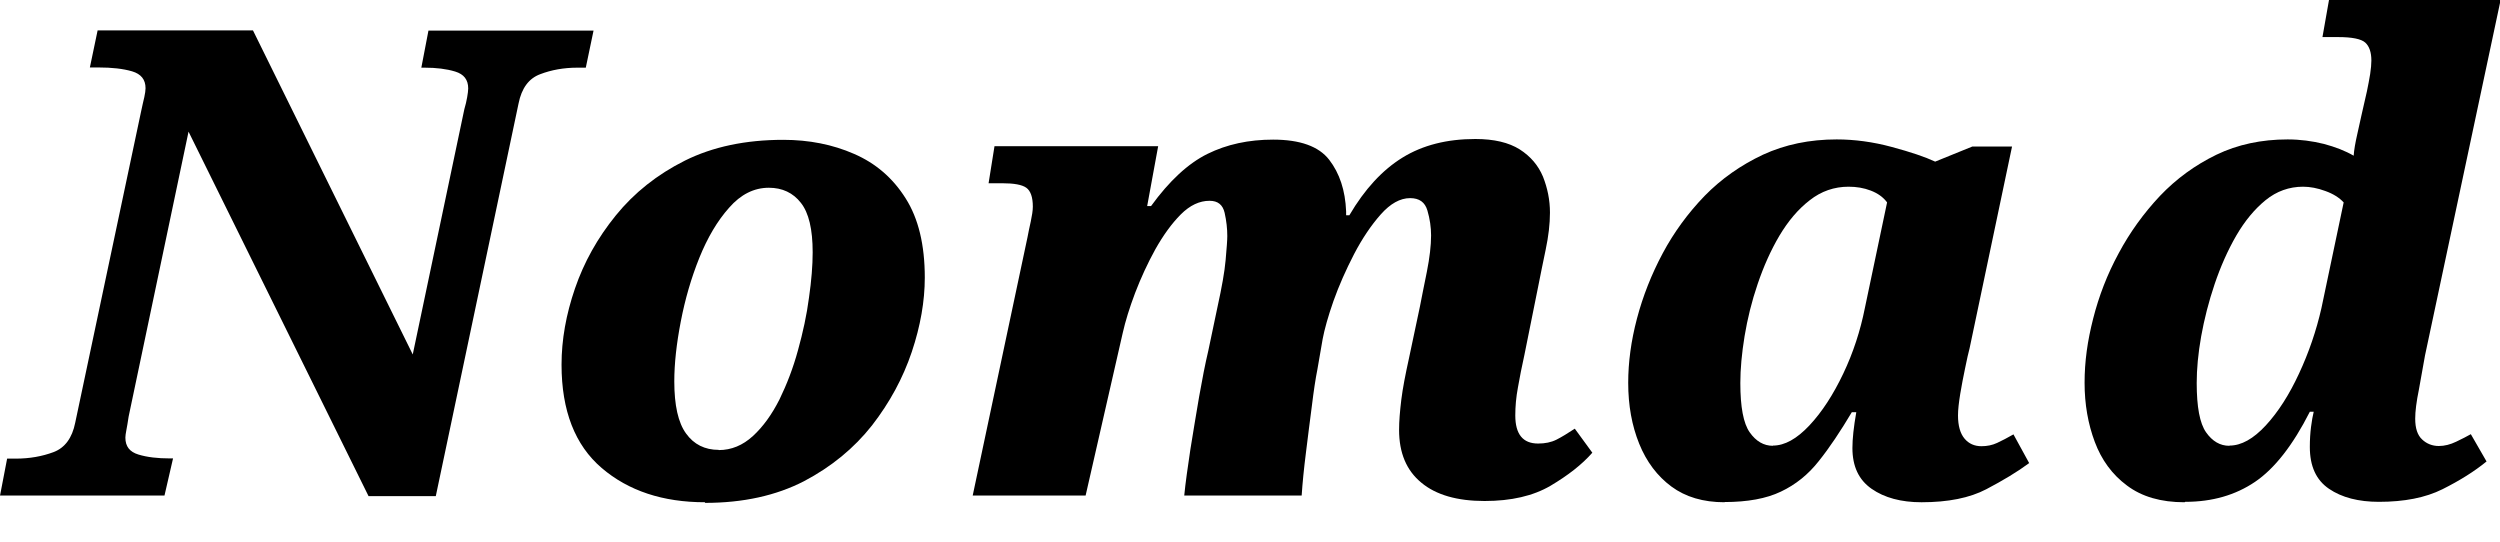 <svg width="60" height="13" viewBox="0 0 60 13" fill="none"
    xmlns="http://www.w3.org/2000/svg">

    <path d="M0 11.897L0.171 11.007H0.377C0.709 11.007 1.013 10.953 1.287 10.85C1.556 10.748 1.732 10.513 1.805 10.146L3.385 2.681C3.415 2.534 3.444 2.417 3.464 2.329C3.483 2.241 3.493 2.167 3.493 2.118C3.493 1.908 3.385 1.776 3.17 1.712C2.955 1.649 2.686 1.619 2.363 1.619H2.157L2.343 0.729H6.071L9.906 8.507L11.144 2.622C11.173 2.519 11.198 2.422 11.212 2.333C11.227 2.245 11.237 2.172 11.237 2.123C11.237 1.913 11.134 1.781 10.924 1.717C10.713 1.653 10.469 1.624 10.19 1.624H10.112L10.283 0.734H14.245L14.059 1.624H13.854C13.531 1.624 13.233 1.678 12.964 1.781C12.69 1.883 12.518 2.118 12.445 2.485L10.459 11.907H8.845L4.525 3.16L3.087 9.999C3.067 10.136 3.048 10.244 3.033 10.322C3.018 10.4 3.009 10.459 3.009 10.503C3.009 10.713 3.111 10.845 3.322 10.909C3.532 10.973 3.781 11.002 4.075 11.002H4.153L3.948 11.892H0V11.897Z" fill="black"/>
    <path d="M16.921 12.054C15.909 12.054 15.082 11.78 14.441 11.232C13.8 10.684 13.477 9.857 13.477 8.752C13.477 8.155 13.585 7.548 13.8 6.922C14.015 6.296 14.338 5.714 14.779 5.171C15.219 4.628 15.772 4.188 16.437 3.855C17.107 3.522 17.895 3.356 18.8 3.356C19.416 3.356 19.984 3.468 20.497 3.693C21.016 3.918 21.427 4.271 21.735 4.76C22.043 5.244 22.195 5.88 22.195 6.663C22.195 7.225 22.092 7.822 21.882 8.448C21.671 9.075 21.353 9.662 20.928 10.21C20.497 10.757 19.954 11.203 19.294 11.55C18.629 11.892 17.841 12.069 16.921 12.069V12.054ZM17.249 10.802C17.552 10.802 17.826 10.689 18.071 10.464C18.316 10.239 18.526 9.945 18.707 9.588C18.883 9.226 19.035 8.835 19.152 8.404C19.27 7.979 19.362 7.558 19.416 7.142C19.475 6.731 19.504 6.369 19.504 6.056C19.504 5.503 19.411 5.107 19.221 4.868C19.035 4.628 18.775 4.506 18.453 4.506C18.095 4.506 17.777 4.667 17.499 4.985C17.215 5.303 16.98 5.704 16.784 6.188C16.589 6.673 16.442 7.181 16.339 7.715C16.236 8.248 16.183 8.727 16.183 9.153C16.183 9.725 16.276 10.146 16.466 10.405C16.652 10.665 16.916 10.797 17.249 10.797V10.802Z" fill="black"/>
    <path d="M35.628 12.024C34.973 12.024 34.464 11.878 34.112 11.584C33.755 11.291 33.578 10.87 33.578 10.317C33.578 10.107 33.598 9.867 33.632 9.588C33.666 9.314 33.73 8.987 33.813 8.61L34.078 7.358C34.117 7.147 34.175 6.873 34.244 6.526C34.312 6.183 34.346 5.89 34.346 5.65C34.346 5.455 34.317 5.254 34.258 5.053C34.2 4.853 34.063 4.755 33.843 4.755C33.603 4.755 33.368 4.887 33.138 5.146C32.908 5.406 32.693 5.724 32.497 6.1C32.302 6.477 32.135 6.854 32.003 7.225C31.871 7.602 31.788 7.905 31.744 8.135L31.617 8.869C31.573 9.089 31.529 9.378 31.485 9.74C31.436 10.102 31.392 10.474 31.343 10.86C31.294 11.247 31.26 11.589 31.24 11.892H28.422C28.452 11.579 28.506 11.212 28.569 10.787C28.638 10.366 28.706 9.94 28.779 9.52C28.853 9.099 28.926 8.727 29 8.414L29.22 7.367C29.323 6.898 29.391 6.521 29.415 6.242C29.44 5.958 29.455 5.768 29.455 5.665C29.455 5.489 29.435 5.303 29.391 5.107C29.347 4.916 29.23 4.819 29.029 4.819C28.789 4.819 28.559 4.926 28.339 5.146C28.119 5.367 27.919 5.645 27.728 5.983C27.542 6.32 27.38 6.673 27.243 7.03C27.106 7.392 27.009 7.71 26.945 7.993L26.055 11.892H23.345L24.66 5.694C24.68 5.582 24.709 5.45 24.739 5.313C24.768 5.176 24.788 5.053 24.788 4.96C24.788 4.731 24.734 4.579 24.631 4.506C24.528 4.432 24.333 4.398 24.054 4.398H23.726L23.868 3.508H27.796L27.532 4.946H27.625C28.065 4.339 28.515 3.923 28.98 3.693C29.445 3.464 29.968 3.351 30.555 3.351C31.201 3.351 31.651 3.512 31.901 3.835C32.15 4.158 32.287 4.569 32.307 5.073V5.166H32.385C32.752 4.54 33.177 4.08 33.662 3.781C34.146 3.483 34.728 3.336 35.408 3.336C35.858 3.336 36.21 3.42 36.474 3.586C36.734 3.752 36.92 3.972 37.032 4.241C37.14 4.515 37.199 4.799 37.199 5.102C37.199 5.376 37.164 5.67 37.096 5.993C37.027 6.316 36.969 6.614 36.915 6.883L36.587 8.512C36.523 8.796 36.474 9.055 36.431 9.295C36.386 9.534 36.367 9.759 36.367 9.97C36.367 10.42 36.548 10.645 36.915 10.645C37.081 10.645 37.228 10.616 37.355 10.552C37.482 10.488 37.624 10.4 37.795 10.288L38.216 10.865C37.967 11.149 37.634 11.408 37.213 11.658C36.797 11.902 36.269 12.024 35.633 12.024H35.628Z" fill="black"/>
    <path d="M41.391 12.054C40.877 12.054 40.452 11.927 40.114 11.677C39.777 11.428 39.517 11.085 39.341 10.65C39.165 10.214 39.077 9.73 39.077 9.187C39.077 8.698 39.145 8.184 39.287 7.646C39.429 7.108 39.635 6.585 39.904 6.081C40.173 5.577 40.51 5.117 40.911 4.701C41.313 4.29 41.782 3.962 42.311 3.713C42.844 3.468 43.431 3.346 44.081 3.346C44.507 3.346 44.952 3.405 45.402 3.527C45.857 3.649 46.205 3.767 46.444 3.879L47.335 3.517H48.289L47.271 8.355C47.242 8.468 47.203 8.629 47.163 8.835C47.12 9.04 47.08 9.246 47.046 9.451C47.012 9.662 46.992 9.833 46.992 9.97C46.992 10.219 47.046 10.405 47.149 10.527C47.252 10.65 47.389 10.709 47.555 10.709C47.692 10.709 47.814 10.684 47.931 10.63C48.049 10.576 48.176 10.508 48.323 10.425L48.7 11.114C48.416 11.325 48.073 11.53 47.672 11.741C47.271 11.951 46.753 12.054 46.117 12.054C45.627 12.054 45.226 11.946 44.918 11.731C44.61 11.516 44.458 11.193 44.458 10.752C44.458 10.532 44.488 10.249 44.551 9.892H44.444C44.17 10.351 43.91 10.743 43.651 11.066C43.397 11.389 43.093 11.633 42.741 11.799C42.394 11.966 41.939 12.049 41.386 12.049L41.391 12.054ZM42.55 10.694C42.834 10.694 43.123 10.532 43.426 10.21C43.729 9.887 43.998 9.471 44.238 8.967C44.478 8.463 44.649 7.935 44.757 7.392L45.29 4.858C45.197 4.731 45.065 4.638 44.898 4.574C44.732 4.51 44.556 4.481 44.365 4.481C44.023 4.481 43.71 4.589 43.436 4.804C43.157 5.019 42.917 5.303 42.707 5.655C42.496 6.012 42.325 6.399 42.184 6.815C42.042 7.23 41.939 7.651 41.87 8.067C41.802 8.483 41.768 8.859 41.768 9.192C41.768 9.764 41.841 10.161 41.993 10.376C42.144 10.591 42.33 10.699 42.55 10.699V10.694Z" fill="black"/>
    <path d="M52.427 12.054C51.865 12.054 51.405 11.922 51.048 11.653C50.691 11.389 50.436 11.036 50.275 10.606C50.113 10.175 50.03 9.701 50.03 9.187C50.03 8.673 50.099 8.184 50.236 7.646C50.373 7.108 50.573 6.585 50.847 6.081C51.116 5.577 51.449 5.117 51.84 4.701C52.232 4.29 52.682 3.962 53.195 3.713C53.704 3.468 54.276 3.346 54.903 3.346C55.206 3.346 55.495 3.385 55.773 3.454C56.047 3.527 56.287 3.62 56.488 3.737C56.497 3.6 56.527 3.429 56.576 3.214C56.624 2.999 56.659 2.847 56.678 2.754L56.806 2.192C56.835 2.045 56.864 1.908 56.884 1.776C56.903 1.644 56.913 1.541 56.913 1.453C56.913 1.257 56.864 1.11 56.766 1.022C56.669 0.934 56.448 0.89 56.116 0.89H55.739L55.896 0H60.015L58.2 8.532C58.156 8.791 58.107 9.065 58.053 9.353C57.994 9.642 57.965 9.872 57.965 10.048C57.965 10.278 58.019 10.444 58.131 10.547C58.239 10.65 58.376 10.704 58.532 10.704C58.669 10.704 58.806 10.669 58.948 10.601C59.09 10.532 59.208 10.474 59.3 10.42L59.677 11.075C59.384 11.315 59.031 11.535 58.62 11.741C58.209 11.946 57.701 12.044 57.094 12.044C56.605 12.044 56.204 11.941 55.896 11.731C55.587 11.521 55.436 11.188 55.436 10.728C55.436 10.552 55.446 10.39 55.465 10.244C55.485 10.097 55.504 9.98 55.529 9.882H55.436C55.03 10.684 54.59 11.247 54.12 11.565C53.65 11.883 53.093 12.044 52.447 12.044L52.427 12.054ZM53.508 10.694C53.792 10.694 54.081 10.532 54.379 10.21C54.678 9.887 54.942 9.471 55.176 8.967C55.411 8.463 55.592 7.935 55.715 7.392L56.248 4.858C56.145 4.745 55.998 4.652 55.808 4.584C55.622 4.515 55.441 4.481 55.274 4.481C54.942 4.481 54.638 4.589 54.374 4.804C54.11 5.019 53.875 5.303 53.67 5.655C53.464 6.012 53.293 6.399 53.151 6.819C53.009 7.24 52.902 7.661 52.828 8.072C52.755 8.483 52.721 8.859 52.721 9.192C52.721 9.764 52.794 10.161 52.946 10.376C53.097 10.591 53.283 10.699 53.504 10.699L53.508 10.694Z" fill="black"/>
</svg>
